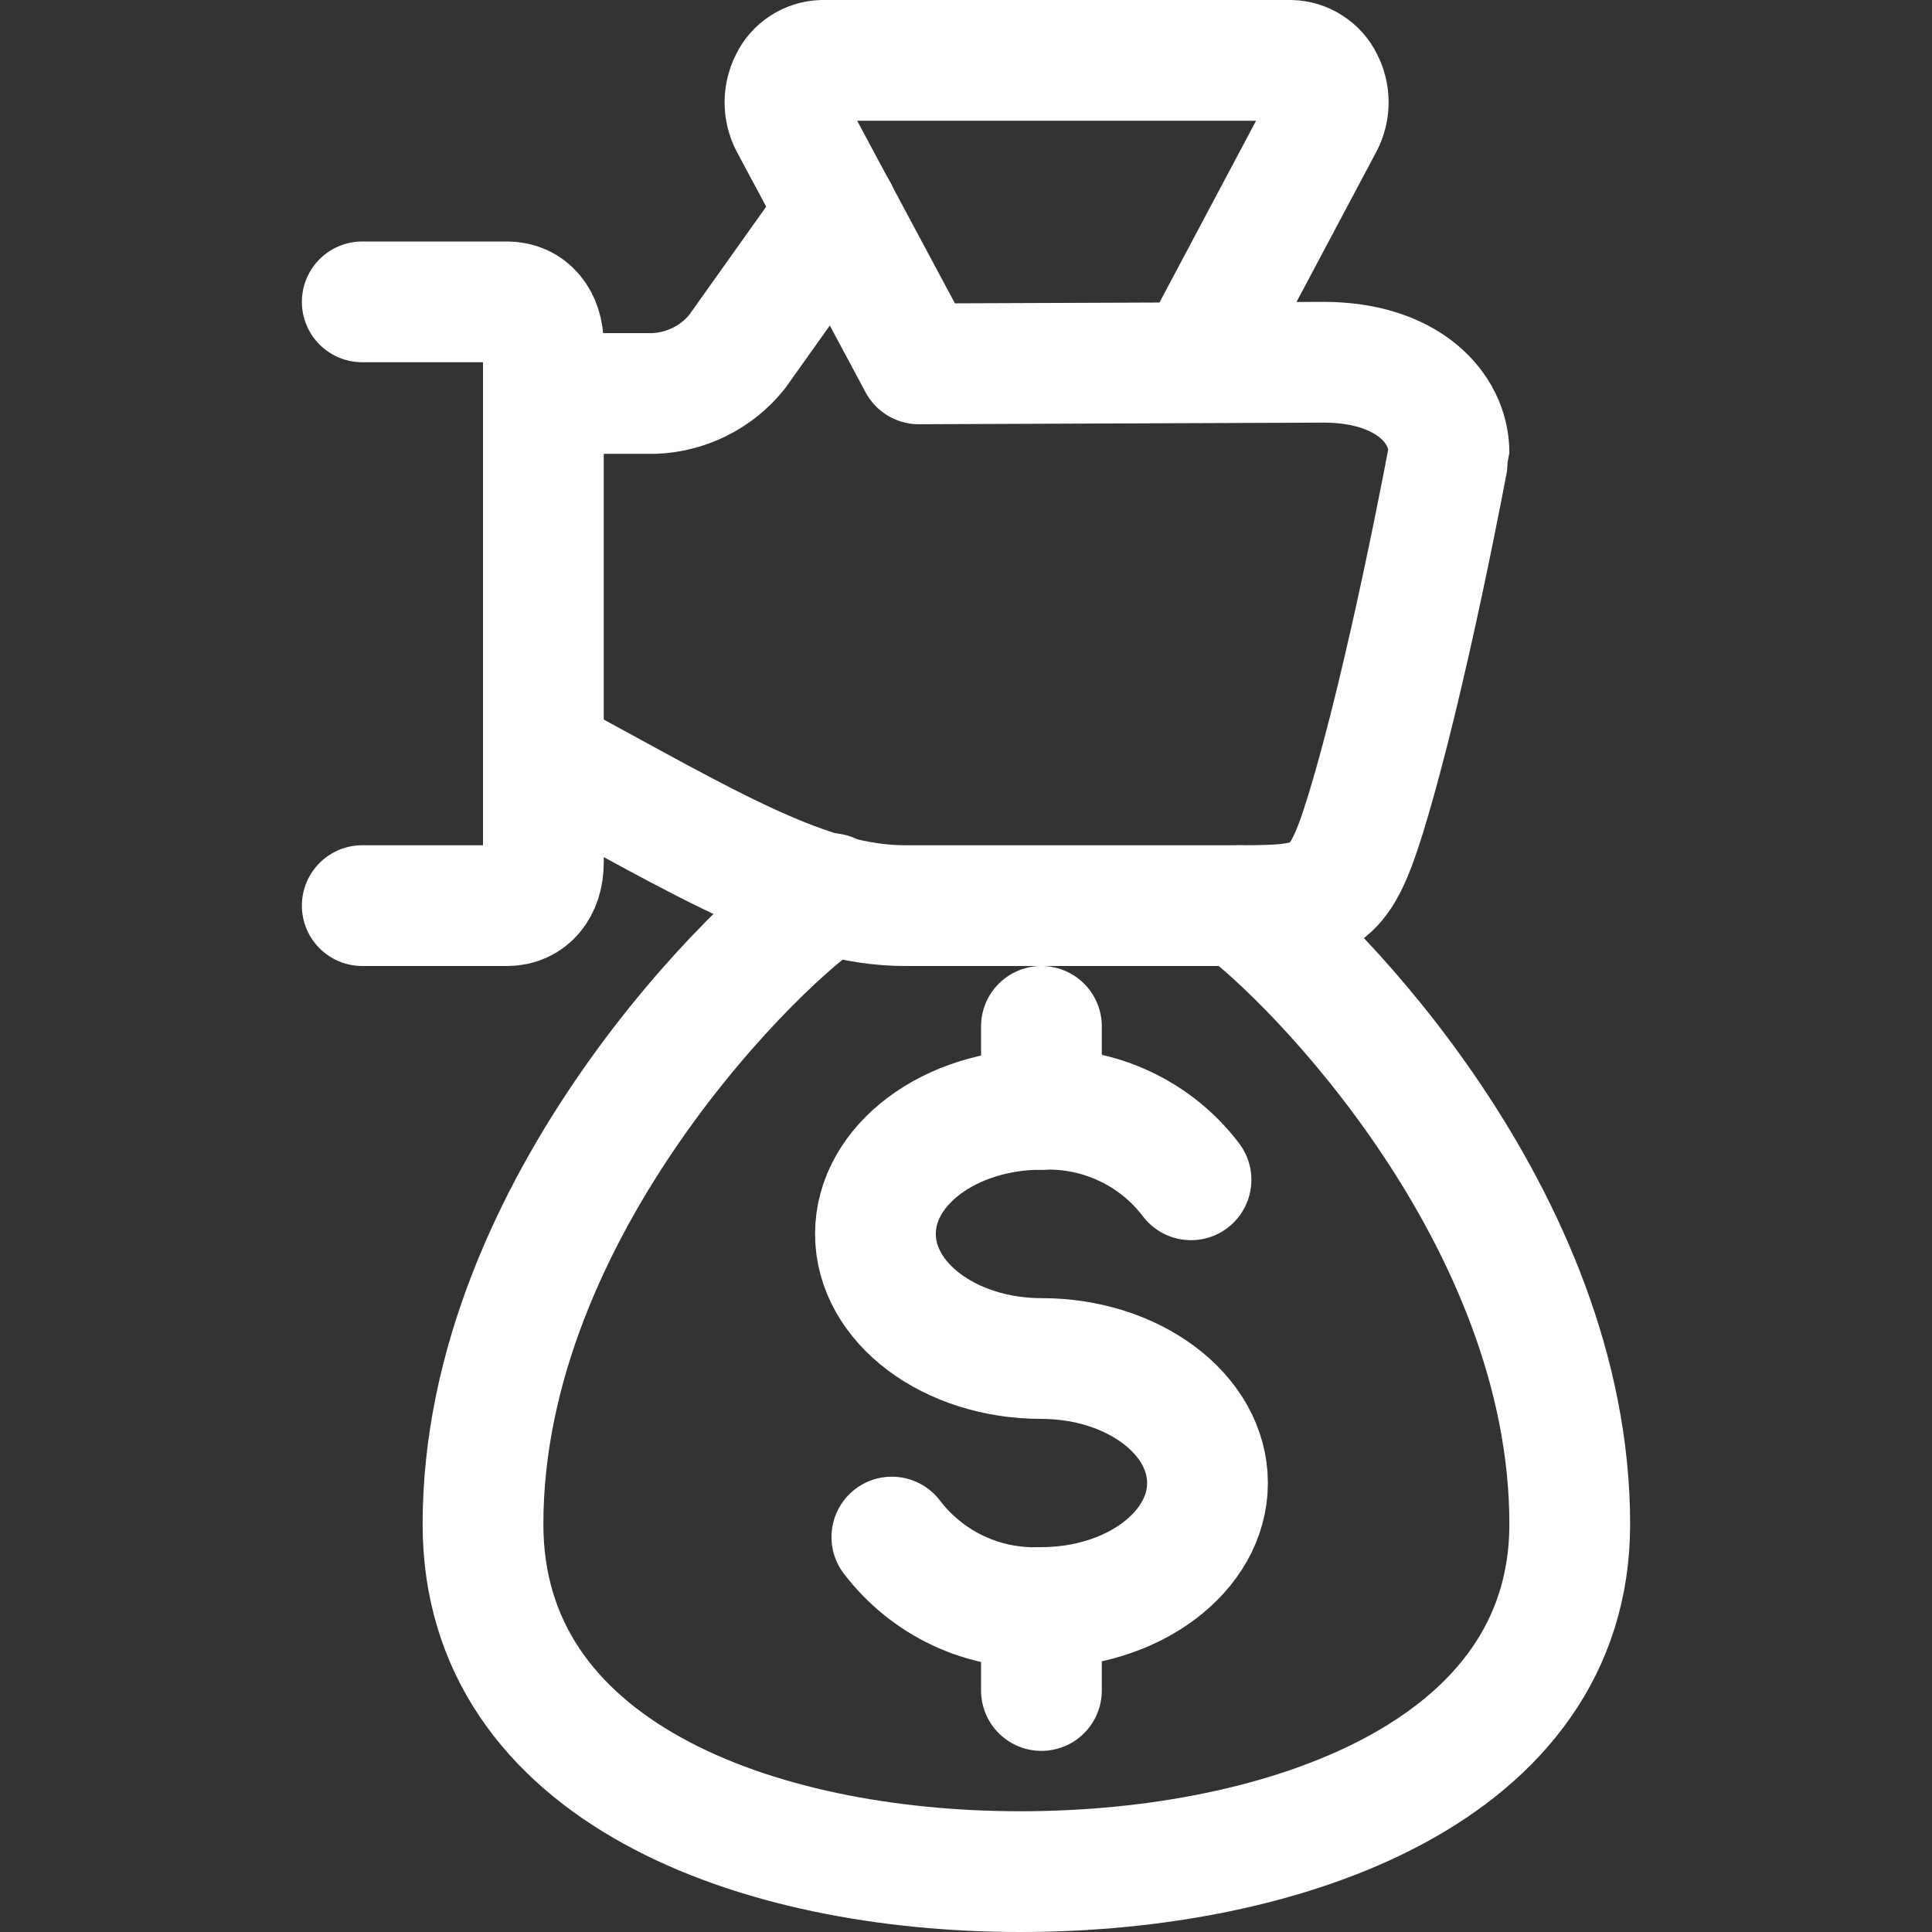<?xml version="1.0" encoding="UTF-8" standalone="no"?> <svg width="24" height="24" viewBox="0 0 24 24" fill="none" xmlns="http://www.w3.org/2000/svg">
<rect x="0" y="0" width="24" height="24" fill="#333333" stroke="none"/>
<path d="M15.4 11.25C16.291 11.898 19.5 15.125 19.5 18.934C19.5 22.011 15.956 23.25 12.676 23.25C9.396 23.25 6 22.011 6 18.934C6 14.973 9.5 11.6 10.32 11.1" stroke="white" stroke-width="1.5" stroke-linecap="round" stroke-linejoin="round"/>
<path d="M4.5 3.75H6.3C6.57 3.75 6.75 3.964 6.75 4.286V10.714C6.75 11.036 6.57 11.25 6.3 11.25H4.5" stroke="white" stroke-width="1.5" stroke-linecap="round" stroke-linejoin="round"/>
<path d="M10.4 2.621L9.155 4.371C9.03 4.526 8.873 4.653 8.694 4.742C8.516 4.831 8.32 4.881 8.121 4.888H6.75" stroke="white" stroke-width="1.5" stroke-linecap="round" stroke-linejoin="round"/>
<path d="M6.75 9.384C8.792 10.489 10.017 11.25 11.244 11.25H15.4C16.44 11.25 16.631 11.192 16.96 10.125C17.48 8.438 18 5.627 18 5.625C18 5.063 17.48 4.5 16.441 4.5L11.414 4.52L9.814 1.531C9.773 1.451 9.751 1.361 9.751 1.271C9.751 1.181 9.773 1.091 9.814 1.011C9.85 0.935 9.907 0.871 9.977 0.825C10.048 0.778 10.13 0.753 10.214 0.75H16.032C16.117 0.752 16.2 0.777 16.271 0.824C16.343 0.87 16.4 0.934 16.437 1.011C16.478 1.091 16.5 1.18 16.5 1.27C16.5 1.361 16.478 1.45 16.437 1.53L14.858 4.5" stroke="white" stroke-width="1.5" stroke-linecap="round" stroke-linejoin="round"/>
<path d="M11.079 19.094C11.296 19.378 11.578 19.607 11.901 19.759C12.224 19.911 12.58 19.983 12.937 19.969C14.076 19.969 15 19.276 15 18.422C15 17.568 14.076 16.876 12.937 16.876C11.798 16.876 10.875 16.183 10.875 15.328C10.875 14.473 11.799 13.781 12.937 13.781C13.294 13.767 13.65 13.838 13.973 13.991C14.297 14.143 14.579 14.371 14.795 14.656" stroke="white" stroke-width="1.5" stroke-linecap="round" stroke-linejoin="round"/>
<path d="M12.937 19.969V21" stroke="white" stroke-width="1.5" stroke-linecap="round" stroke-linejoin="round"/>
<path d="M12.937 12.75V13.781" stroke="white" stroke-width="1.5" stroke-linecap="round" stroke-linejoin="round"/>
</svg>
